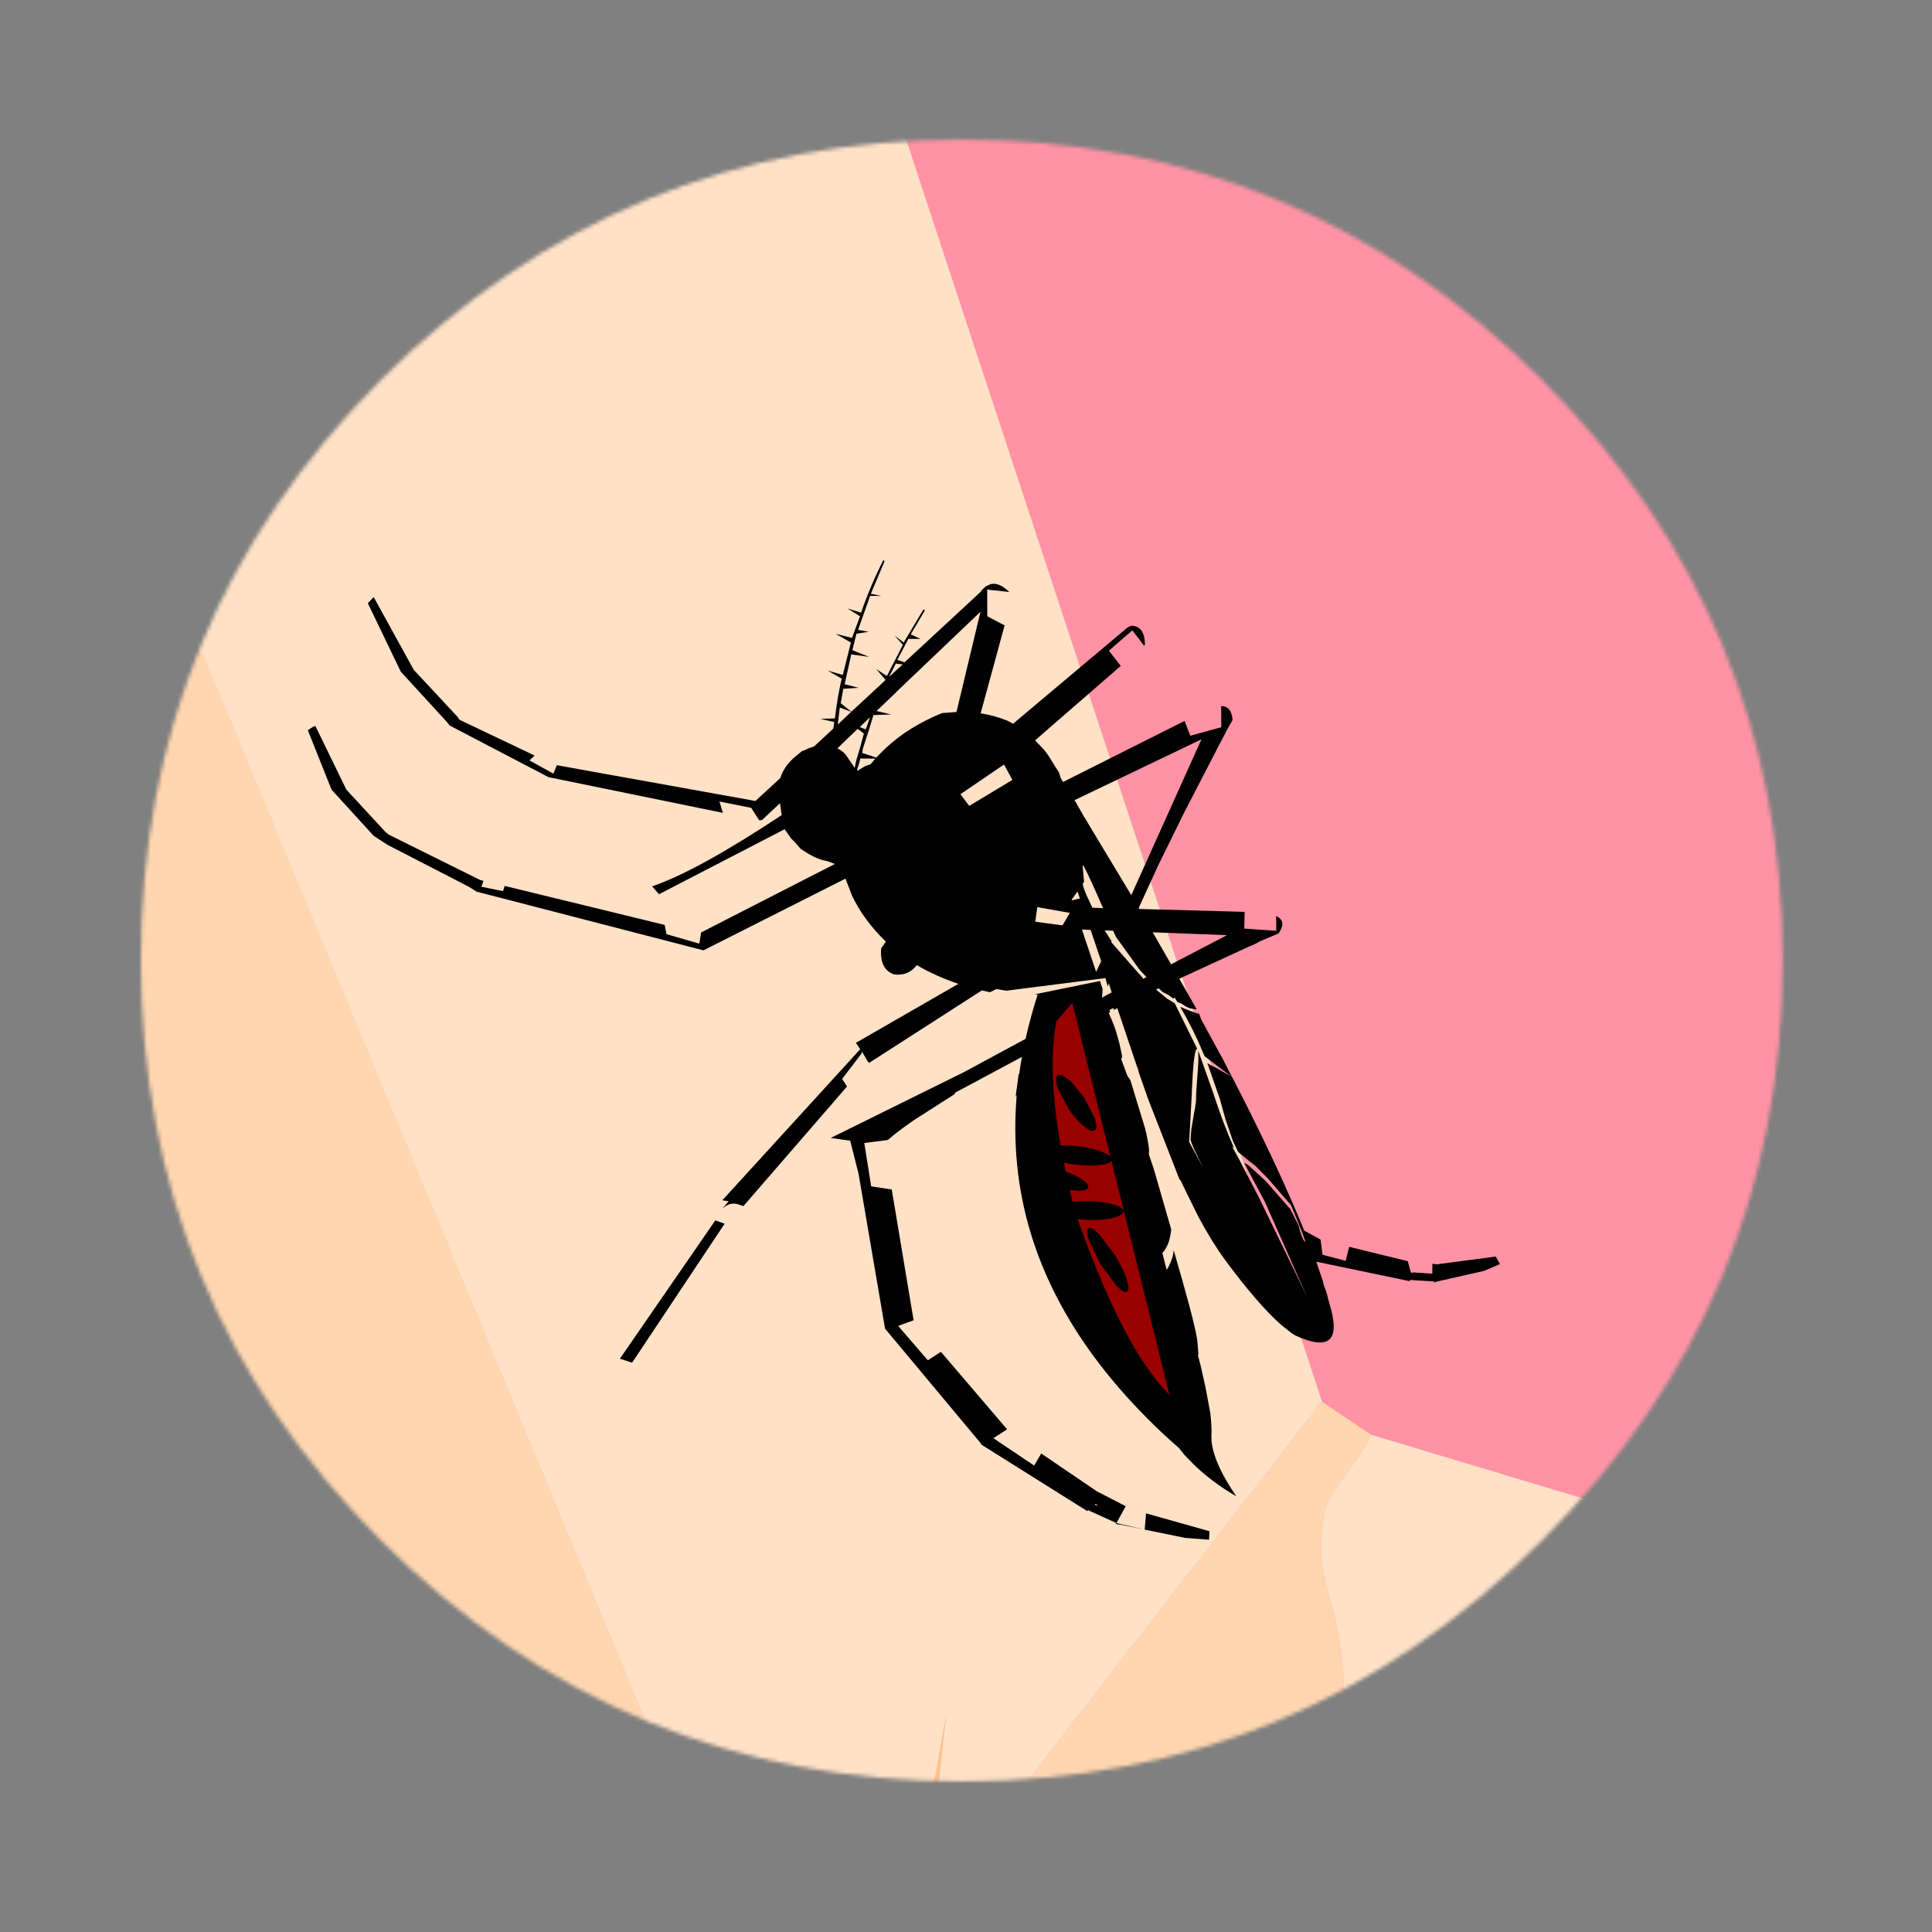 <svg xmlns="http://www.w3.org/2000/svg" xmlns:xlink="http://www.w3.org/1999/xlink" preserveAspectRatio="none" width="138" height="138" viewBox="0 0 138 138"><rect x="0" y="0" width="138" height="138" fill="#808080" stroke="none"/><defs><linearGradient id="a" gradientUnits="userSpaceOnUse" x1="969.425" y1="382.413" x2="296.975" y2="438.288"><stop offset="67.059%" stop-color="#FF93A5"/><stop offset="100%" stop-color="#FFF"/></linearGradient><path fill="#FFF" d="M525.1 188.55q0-22.15-15.7-37.85-15.65-15.65-37.8-15.65t-37.85 15.65q-15.65 15.7-15.65 37.85 0 22.15 15.65 37.8 15.7 15.7 37.85 15.7 22.15 0 37.8-15.7 15.7-15.65 15.7-37.8z" id="b"/><path fill="url(#a)" d="M935.85 139.7q-16.45-16.45-39.7-16.45h-526q-23.25 0-39.7 16.45Q314 156.15 314 179.4v462q0 23.25 16.45 39.7 16.45 16.4 39.7 16.4h526q23.25 0 39.7-16.4 16.45-16.45 16.45-39.7v-462q0-23.25-16.45-39.7z" id="d"/><g id="e"><path fill="#FFC38A" d="M765.9 63.05q.413 6.53.85 11.7L778.9 59.9q-3.77-7.3-6.7-12.4l-6.3 15.55m-311.4 208.3q4.15.5 8.05 1.75 3.602.845 7.15 1.75 9.272 2.422 18.2 5.35 10.65 3.15 21.55 7.25h.2q.4.2 1.05.2 32.01 8.956 63.15 22.9l9.9-12.1q-14.6-1.596-29.45-4.95-37.23-8.794-74.85-30.6-33.764-19.564-67.85-49.65-19.4-17.45-38.5-37.3 22.2 25.8 40.85 47.65 23.65 27.6 40.55 47.75z"/><path fill="#ECAC70" d="M214 384.65q-5.632-1.37-11.65-3.45-18.47-6.408-67-10.95l131.5 107.6 57.9 16.1q29.683 24.298 60.2 47.4l49.45-60.45q-19.42-19.256-42.6-42.2-9.15-9.15-32.75-24.95-.966-.656-1.9-1.3-25.992-17.674-35.4-25.2-40-33.25-19.3-59.65l-7.4 8.2q-21.75 35.85-28.5 41.2-19.408 15.86-52.55 7.65z"/><path fill="#D2A77E" d="M569.55 315.75l4.3-5.2q-31.14-13.944-63.15-22.9 30.034 11.456 58.85 28.1z"/><path fill="#FFD6AF" d="M388.1 332.15q-8.3-14.6-1.25-30.6 10.1-24.35 38.6-28.45l-613.9-185.05-8.5 10.35 332.3 271.85q48.53 4.542 67 10.95 6.018 2.08 11.65 3.45 33.142 8.21 52.55-7.65 6.75-5.35 28.5-41.2l7.4-8.2q-20.7 26.4 19.3 59.65 9.408 7.526 35.4 25.2.934.644 1.9 1.3 23.6 15.8 32.75 24.95 23.18 22.944 42.6 42.2l46.85-57.2q-1.617-3.044-3.1-8-1.75-5.45-3.7-8.5-1.05-2.4-9.55-8.45-8.45-5.65-8.65-8.5-4.1-10.1-14.35-14-16.85-7.25-24.25-13.1-6.637-5.212-11.95-10.05-12.538-11.494-17.6-20.95m25.85-108.55l9.35 42.4q15.95 1.65 31.2 5.35-16.9-20.15-40.55-47.75m9.75 43.85l1.75 5.65q14.5-.2 26-.2-14.3-3-27.75-5.45m212.65-96.95q-37.656-7.31-68.1-16.1-27.596-7.965-49.25-17.15-29.55-10.45-44.55-18.6-8-4.4-14.9-10.45-10.25-10.6-20-20.35-7.8-7.8-24.75-15.25-14.1-5.8-20.65-16.95-2.35-7.4-4.1-14.5-.85-2.85-2.35-5.85L372 40.05l2.35.9-2.5-.9 39.75 173.2q34.086 30.086 67.85 49.65 37.62 21.806 74.85 30.6 14.85 3.354 29.45 4.95L683.3 176.8q-19.867-1.293-46.95-6.3M708.2-47.65q-19.5 4.2-41.95 8.75-34.7 5.85-51.85 7.15L612.25-27q17 3.7 30.8 16.3 3.55 3.5 20.9 23.4 2.01 2.48 10 12.55 3.92 4.984 9.3 11.8 11.5 14.9 20.85 24.05 17.35 16.3 28.85 47.1 1.006 2.863 1.85 5.6l31.95-39.05q-.437-5.17-.85-11.7l6.3-15.55q2.93 5.1 6.7 12.4l59.25-72.4q-48.142 2.725-87.65-13.8l-42.3-21.35z"/><path fill="#FFE1C6" d="M468 276.95q-5.267-1.296-10.5-2.55-3-.6-6.05-1.5-11.5 0-26 .2-28.5 4.1-38.6 28.45-7.05 16 1.25 30.6 5.062 9.456 17.6 20.95 5.313 4.838 11.95 10.05 7.4 5.85 24.25 13.1 10.25 3.9 14.35 14 .2 2.85 8.65 8.5 8.5 6.05 9.55 8.45 1.95 3.05 3.7 8.5 1.483 4.956 3.1 8l88.3-107.95q-28.816-16.644-58.85-28.1-.65 0-1.05-.2h-.2q-21.05-5.52-41.45-10.5m-93.65-236l-2.35-.9L-24.35-112.5l-164.1 200.55 613.9 185.05-1.75-5.65q-7.15-1.45-13.85-2.8 6.7.45 13.45 1.35l-9.35-42.4q-18.65-21.85-40.85-47.65 19.1 19.85 38.5 37.3l-39.75-173.2 2.5.9m291.9-79.85q22.45-4.55 41.95-8.75l42.3 21.35q39.508 16.525 87.65 13.8l24.7-30.15q-17.317 1.836-35.75 2.9L688.2-84.5q-108.6 29.15-232.55 74L387.7 35.3q1.5 3 2.35 5.85 1.75 7.1 4.1 14.5Q400.7 66.8 414.8 72.6q16.95 7.45 24.75 15.25 9.75 9.75 20 20.35 6.9 6.05 14.9 10.45 15 8.15 44.55 18.6 21.654 9.185 49.25 17.15 30.444 8.79 68.1 16.1 27.083 5.007 46.95 6.3l51.5-63q-.844-2.737-1.85-5.6-11.5-30.8-28.85-47.1-9.35-9.15-20.85-24.05-5.38-6.816-9.3-11.8-7.99-10.07-10-12.55-17.35-19.9-20.9-23.4-13.8-12.6-30.8-16.3l2.15-4.75q17.15-1.3 51.85-7.15z"/></g><path d="M-411.9 173.35l-2.05 1.55 16.8 40.4 2.6-2.1-17.35-39.85m133.7-56.4l3.8-5-1.8-1.3-12.85 11.35 3.35 2.6 7.5-7.65M-390.9 39.9h-.05l-.05.1-.25.3-1.75 1.3-2.05 1.45q6.9.3 13.7 1.55l.5.1 6.35-2.3 2.1-.8h-.25l-5-.5-11.65-.85-1.6-.35m99.8 89.95l.05.3.6-.6.25-.35 4.3-4.4-5.2 5.05M-447.5-3.5l-1.05-1.9-.25-.35-1.65-3.15q-3.2-1.7-4.65.55l4.65 2.95-2.5 8-4.05-.85-3.8 35.2h-.45l-.7-.05-.65-.15-.55-.2-.65-.05h-1.95q-2.65-.15-4.7.05l-3.4.65-4.2-29.25-5 .45-1.15-8 5-.4-.1-.35q-4.1-2.55-6.05.3l-.15 1.15 4.9 38.55-1.55.9q-2.85 2-5.3 4.75l-15.85-17.65-4.45 2.5-5.85-3.75 3.65-4.5q-3.6.85-4.35 2.95l-.2 1.4.25 1.45.2.35 4.7 26.7-1.55 1.25-3.05-5.4 1.75-2.65-2.4 1.5-3.25-6.5-.4.2 4.45 9-2.8 1 3.2-.5 4.55 7.9-3 1.35 3.6-.5.15.3 2.05 11.65-3.35 1.15-2.8-2.6 1.95-3.5-2.75 2.55-5.6-5.65 3.05-3.55-3.8 2.7-3.05-3.2 1.3-2.95-1.9 2.05-5.75-7.45 1.6-2.4-1.95 1.95-5.2-7.6-.4.1q3.6 6.25 8.35 12.3l-2.85 2.4 3.5-1.65 3.6 4.8-3.2 3 4.05-2.1 5.95 6.35-3.1 2.7 3.75-1.95q3.5 3.6 7.45 6.85l.3.25-1.95 3.25 2.65-2.6 1.3 1.15 1.2 6.75-.05.1-.05.05.05.1-.3 1.05-.2 1.5-.15.4.3 2.55q.5 3.6 2.55 6.1l1.5 8.65-35.85 38.4 1.35 1.95-6.25 3.35-.35-1.8-18.45 11.4h-.9l-16.45 2.95-21.55-1.5.05.35.45 1.8 19.6 2.45 17.6-3 1.1-.1 25.25-14.35 32.4-33.1-2.95-.85 5.85-6.05h3.85l.35-.65-1.15-6.3 2.85 1.3q.3 26.45-2.7 38.4l2.7-.4 3.5-36.65 2.45-.1h.4l1.35-.3 2.35-.35q4.5-1.85 6.4-4.05l1.75-1.3-3.9 38.95 2.2 1.95-6.7 5.85-2.3-.9-31.1 29.5.9 1.1-4 4.1-1-1.25-.7.6-22.65 13.5-1.05.4-14.9 2.6-18.3-2.2-.15.6v1.65l16.35 3.2 16.05-2.7 4-1.8 20.6-11.85 2.15-1 44.85-41.35 4.35-41.2 4.5.95q7.05.95 14.8-.85h.2l.8 1.95q4.4 3.35 7.55.8 2.35-2.85 1.15-6.25 5.05-2.55 9.95-6.45l-1.55 30.75 2-.05 13.6 51.5 1.1-1.25.75 2.5q-.55-2.8 1.45-4.3l.95-.75-11.55-39.55H-427l-2.95-8.2.15.45-.35-.45h.2l2.95.15-.05-.15.35.1.05-34.95 1.55-1.55.2-1.85 1.75-1.9 11.25-23.5 2.15.7-.55-.7 2.4.65-3.4 43.6-4.4 38.45 3.35-3.9 8.45 2.85 37.6 16.05 38.5-4.75h.55l29.4-13.75-.1-.3 6.85-4.4-2.4-4.4-7.3 4.2-16.15 6.85 1.65 3.25-11.75 5.05v-4.25l-26.3 3.55v4.05l-11.7 1.65.95-4.2h-.05l-31.65-13.65-3.6 4.05-10.45-4.6 2.65-5.55q-.5-3.7-.65-8.5l.05-12.6-.25-.3 3.8-46.6.5.15.1-1 15.2 3.85 1.35.3.45.2 6.45 1.55 1.1.25 21.6 4.4.85-.1-.1.05h.15l.5.1 9.55 1.1q7.45.6 13.25.25 14.2-.9 22.05-3.1l3.4-1.15.7-.35.3-.15q12.2-7.8-2-11.85l-.45-.15-1.3-.4q-1.2-.5-2.8-.75l-.8-.25h-.05q-.2 0-.4-.2l-5.45-1.35 17.45-17.7-.25-.2 3.75-5.1.2.2.15-.6 4.4-12.05.75-4.4-2.25-.15-6.4 13.55v.15l-.95 1.2 2.15 1.4-3.35 4.5.5-.5-.25.5h-.25l-2.85-.9-11.4 10.8 2.55 2.75-4.6 4.2-3.55-1.7h-.05l-4.25 2.3q-16.15-3.05-38.25-5.35l-5.55-.55-4.35 2.25q-1.15.8-2.2 1.2l8.05 1.95 1.5.35 5.25 1.65 5.85 1.45 3.15.4 3.35-1.05 2.15-.75 4.5-.95 9.1-1.3q11.25 2 9.9 2.15-1.4.1-4.4-.95l-4.7-.5-.65.1-8.85 1.3-3.7.95-2.5.7-.95.55 4.35.35 7.15.6 20 3.15 6.65 1-28.4-3.45-11.5-1.1h-.05l-3.65-.25.8-.2q-6.95-1.1-13.8-2.9l-1.35-.35-9.55-2.25h-.25l-.2-.1-.05-.05-1.15-.2q1.65.85 4.25 2.85l4.25 3.2.9.65q1.65.95 3.55 2.9l3.25 2.95 2.1 1.6q.8.5 8.1 1.25l-7.75-.6-10.55-7.65-.25-.15q-8.25-5.85-8.45-6.9v-.2l-13.15-1.5-2 1-3.6 1.15.1-.75 1.5-.4q.85-.6 1.85-1l1-.35-.1-.1.1-.35 1.3.05.95-.7.85-.35 1.15-.65.6-.6.6-.65.15-.25-1.7-.1-7.45-.4.2-1.4 2.65-18.7q.3-1.35.35-2.85l.1-.55.8-4.6q-1.45-3.65-4.15-1.95l3.25 2.05-5 6.7-3.6-2.45-15.5 22.65h-.3l-6.7-10.5-6.6-11-1-1.65L-447.5-3.5m149.2 135.25l.8-.35-.6.6-.2-.25M-427.55 46l-1.6 2.3-.3-.05q-6.3-.75-6.45-1.45v-.3l-3.9-2.05q-.65-.55 12.25 1.55m8.7 3l-.4-.2h-3.2l1.25-1.8 1.85.25 10.55-.55 1.9-.35.55-.1-.05.95h-.6l-1.75.3-10.1 1.5m13.2-9.95l-9.6-.5 11.1-15.85-1.5 16.35m-67.3 8.35l4.55.35-.4 13.1-3.8.3-.35-13.75m22.4-10.15l-4.65-.25 4.6-36.35L-426.4 38l-24.15-.75m26 14.55l8.35 2.1 1.6 2.6h-.05l-11.2-2.85 1.3-1.85m-6.65 2.15l1.7 3.35-4.6 5.4-.05.05-2.9-2.5 5.85-6.3m-1.75-4.25l-.7 2-.2-.05-.95-2.4 1.85.45m-58.2.7l-1.8 3.3q-1.75 9.3-.25 17.45l.7 3.25-3 2.4-.85-.75-3.05-3.75-2.8-3.3 2.4-4-2.85 2.75-1.3-6.85.1-.15-.15.1-5.7-29.85 18.55 19.4m-11.05 19.65l2.05 2.65-1.35 1-.7-3.65m12.3 3.1l.05.05-.05.1v-.15m-20.4-16.3l1.15-1.4.8 4.75-1.95-3.35m16.6 22.05l-.85-.9 2.15-3.25.55 1.8-.35 1.55-.05 2.2h-.3l-1.15-1.4m-1.05.2l1.45 1.45-3.8.1-.6.05q-1.3.25-2.3.9l-1.4-7.2 1.9-.7 2.3 2.55 2.45 2.85m-10.4-.95l-.8-.65-2.65-2.2 2.55-1.9.9 4.75z" id="f"/><path d="M40.2-24.7l-5.4-.25h-3.05l-.35-.3-3.05-.8-1.15-.2q-5.25-.65-23.5.3 2.15 1 4.55 4.6H3.7q-1.5-3.6-5.4-5.7l-16.3.75-4.05.45q-1.15-.75-3.45-.9l-2.2-.2h-.15l-.1.05h-.15l-.05.05-.15-.05-.4-.05-13.15.9-1.3.7-.8.15-3.75.6-.3-.2-.2-.4-.85-.1-2.65-.15-1.8.05q-2.7-.05-6.65 1.05l-.15-.6-3.75.4.4 1.15-.75.15-2.2-1.1-2.2.2-.85 26.05.15-.35.1-.55q9.3 8.9 18.8 14.85l.15.3 5.3 3.25-.3-.55q8.8 4.65 17.7 6.7Q7.2 33.6 43.9 1q5-4.4 10-9.65l2-1.35 3-2.6q5.7-5.3 10.8-13.2-6.9 3.8-11.6 4.25-2.85.3-4.85-.5-2.5-1.2-6.15-1.95l-6.9-.7z" id="g"/><path fill="#900" d="M43.45-4.95l.35-.4q5.1-4.7 8.8-10.25l-105.15 1.55L-48.8-1.3q12.15 13.2 33 16.1l7.2.7q4.4.2 9.2.05Q28.2 8.9 43.45-4.95z" id="h"/><path d="M24.05 11.7q2.65-1.05 2.5-1.9l-.35-.5-.75-.35-1.95-.4-6.9.35q-4 .55-6.7 1.6l-1.65.8-.65.55q-.25.3-.2.55.15.95 3.1 1.2l6.85-.35q4-.55 6.7-1.55m-50.6-22.6q.1 1.05 2.65 1.75l6.1.55q3.6-.05 6.05-.9 1.5-.45 2.05-1 .4-.4.35-.8v-.15Q-9.65-12.4-12-13l-6.15-.6-5.35.65-.65.2-.2.1-1.3.6q-.9.5-.9 1.15M2.2-1.85l-.15-.1q-.8-.5-3.1.7Q-3.65.05-6.5 2.5-9 4.7-10.45 6.65l-.45.6-.1.15-.7 1.3q-.4 1 .05 1.4.75.65 3.3-.65t5.4-3.75Q-.1 3.2 1.45 1q.9-1.35 1-2.15.05-.5-.25-.7z" id="i"/><path d="M-.65 8.6l-1.65.8-.65.5-.2.6q.15.9 3.1 1.15l6.9-.3q3.95-.55 6.6-1.6 2.75-1 2.6-1.9l-.35-.45q-.3-.25-.7-.35l-2.05-.35-6.9.3q-3.95.55-6.7 1.6M-5.6-11.65h-.05l-.1-.05q-.85-.4-2.9 1.4-2.1 1.8-4.1 4.85Q-14.8-2.4-15.6.1l-.15.35L-16 1.8q-.05.95.45 1.25.9.45 3-1.35 2.1-1.85 4.15-4.85 2.05-3.05 2.85-5.6.75-2.4-.05-2.9z" id="j"/><path d="M21.2 6.2l-.65-.5-1.9-.65q-2.85-.7-6.85-.85l-6.9.5-1.8.5-.75.4q-.3.3-.3.6Q2 7.1 4.8 7.8l6.85.85 6.9-.45q2.85-.55 2.85-1.5l-.2-.5M-13.35-.4q2.35-2.85 3.4-5.25.65-1.45.6-2.25-.05-.5-.4-.7l-.15-.05q-.9-.35-2.95 1.2-2.25 1.6-4.6 4.5-2 2.5-3.05 4.65l-.3.65-.1.2-.4 1.35q-.25 1.05.25 1.4.9.5 3.15-1.1 2.25-1.7 4.55-4.6z" id="k"/></defs><g transform="matrix(.276 0 0 .276 -93.15 -37.8)"><mask id="c"><use xlink:href="#b" transform="matrix(3.971 0 0 3.971 -1286.3 -363.2)"/></mask><g mask="url(#c)"><use xlink:href="#d"/><use xlink:href="#e" transform="rotate(50.71 25.022 620.232) scale(.931)"/><use xlink:href="#f" transform="rotate(57.18 -200.324 1170.298) scale(.994)"/><use xlink:href="#g" transform="rotate(75.634 14.846 632.45) scale(.996 .656)"/><use xlink:href="#h" transform="rotate(76.427 25.98 619.142) scale(.994 .405)"/><use xlink:href="#i" transform="rotate(57.18 -98.547 787.204) scale(.994)"/><use xlink:href="#j" transform="rotate(57.18 -112.538 800.936) scale(.994)"/><use xlink:href="#k" transform="rotate(57.18 -100.998 796.695) scale(.994)"/></g></g></svg>